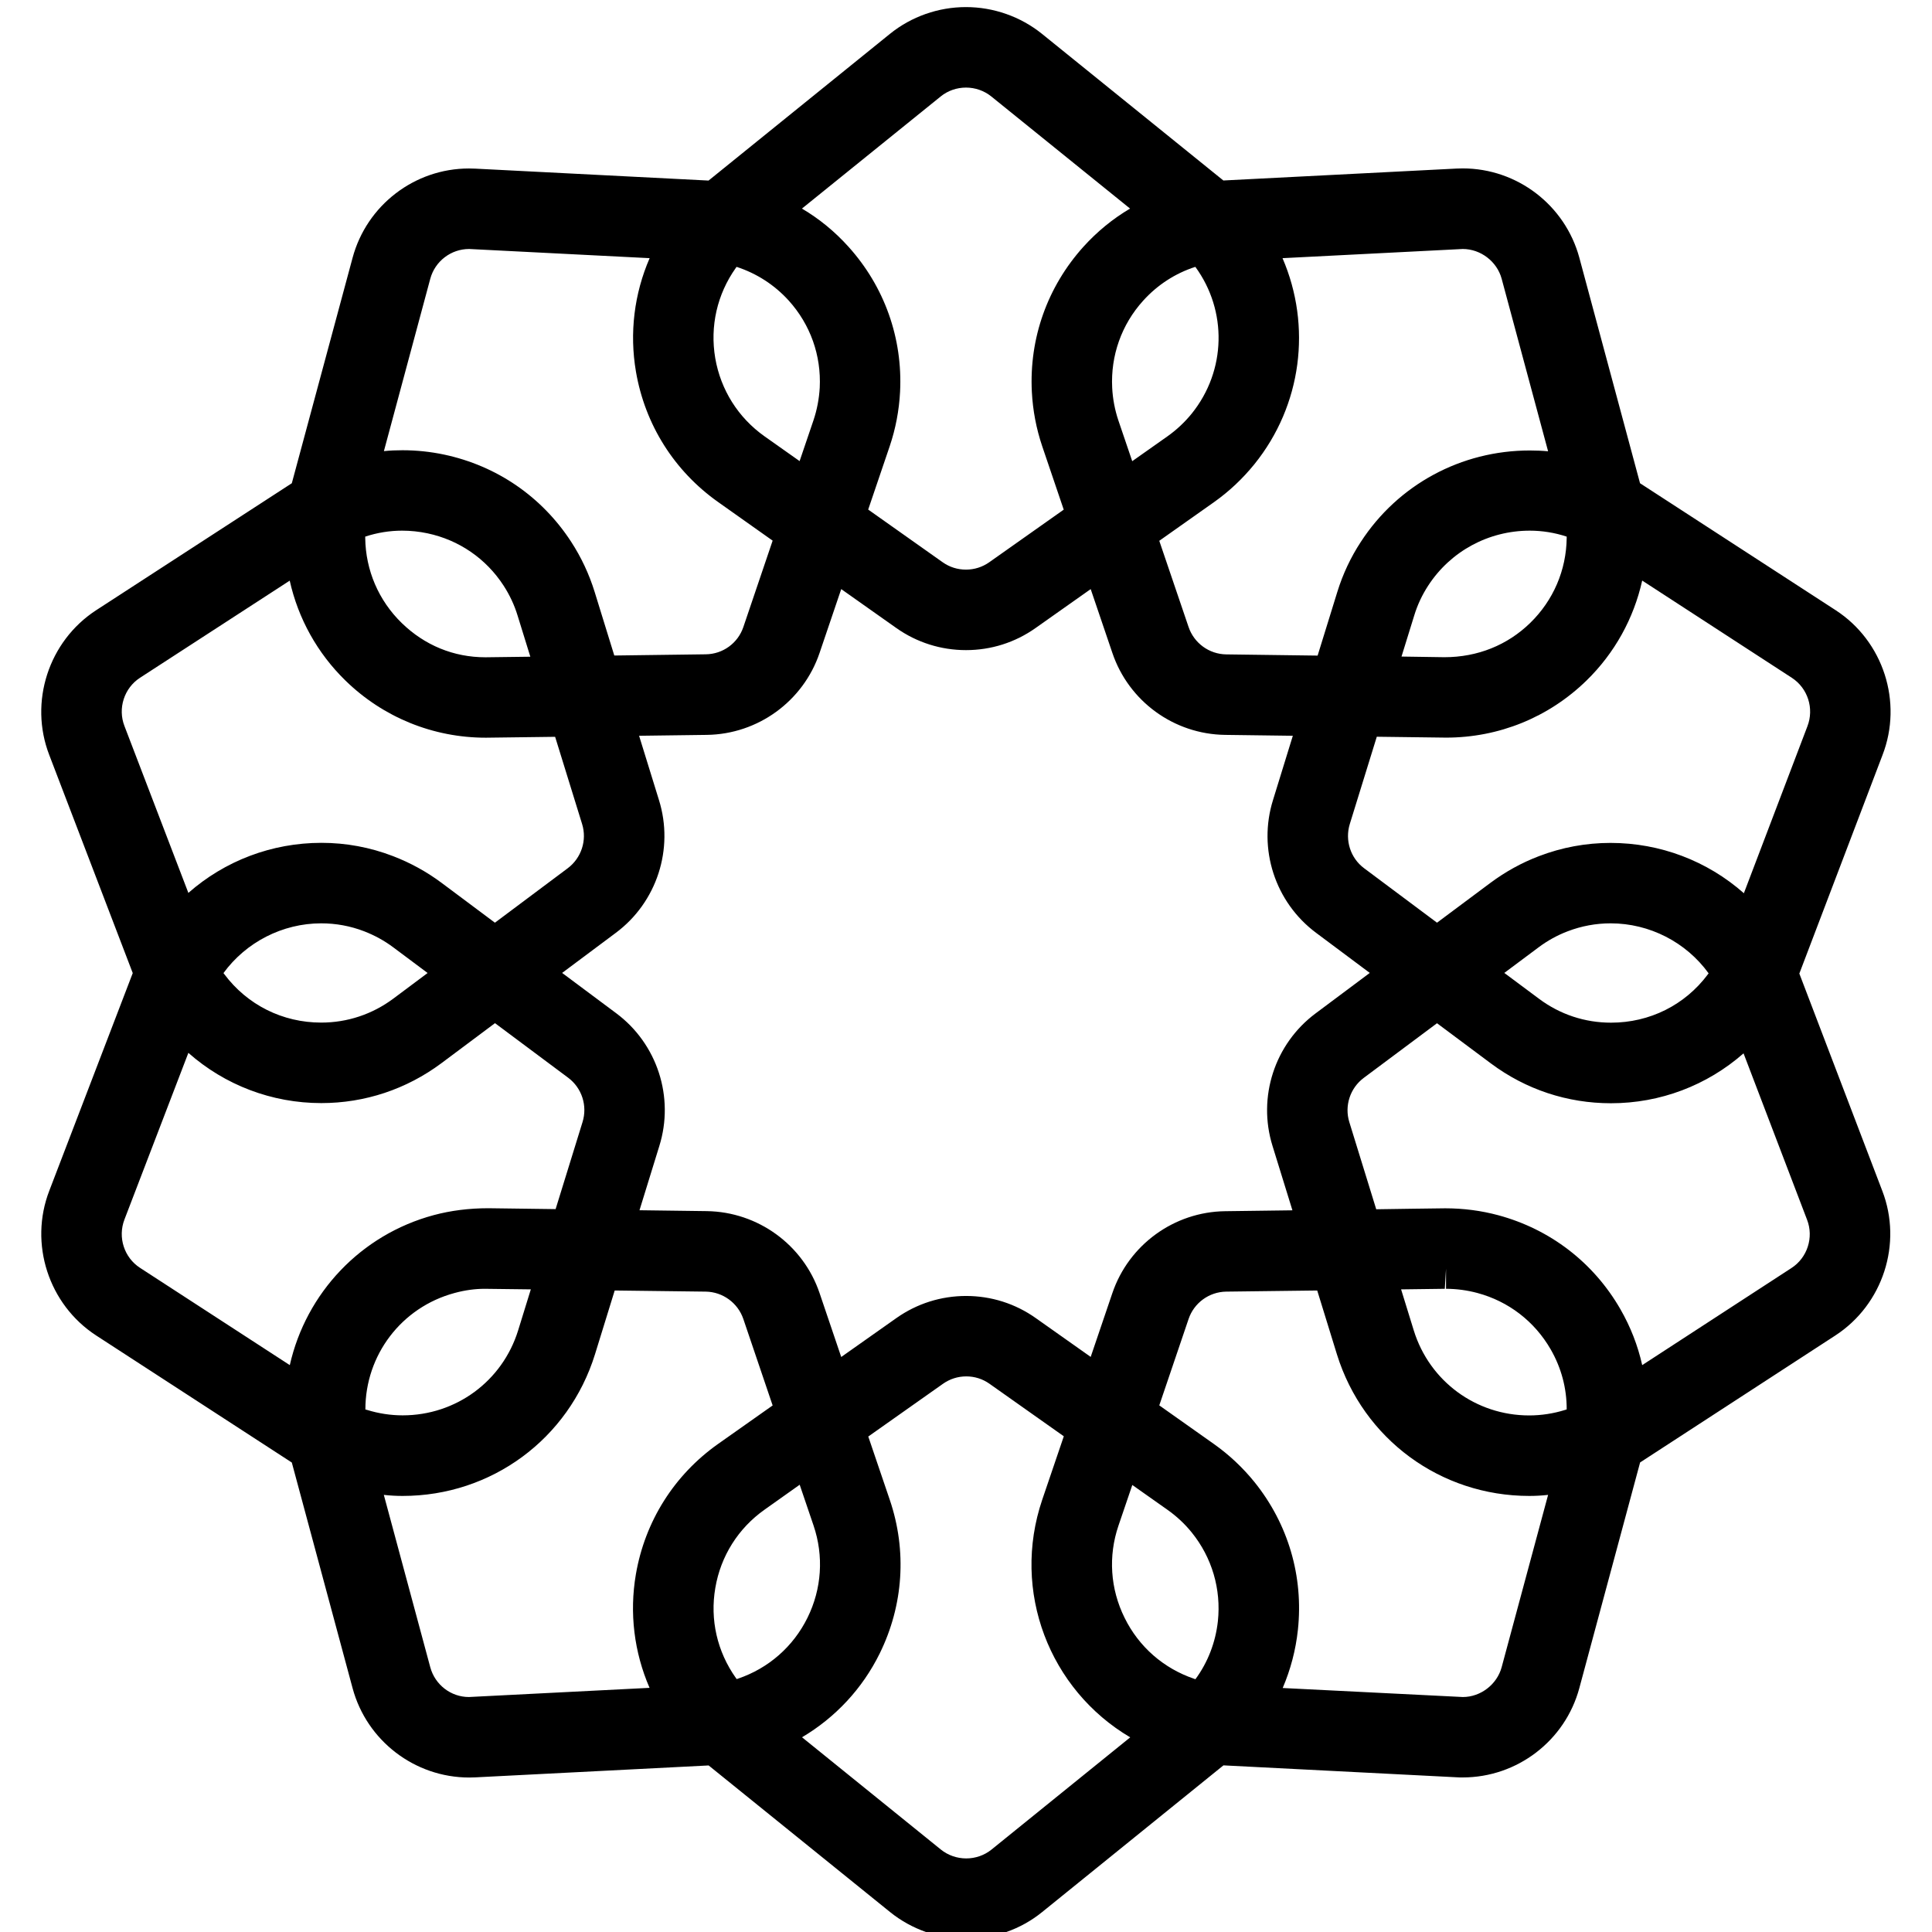 <?xml version="1.0" encoding="utf-8"?>
<!-- Generator: Adobe Illustrator 22.1.0, SVG Export Plug-In . SVG Version: 6.00 Build 0)  -->
<svg version="1.1" id="Layer_1" xmlns="http://www.w3.org/2000/svg" xmlns:xlink="http://www.w3.org/1999/xlink" x="0px" y="0px"
	 viewBox="0 0 24 24" style="enable-background:new 0 0 24 24;" xml:space="preserve">
<g>
	<title>3d-drawing-1</title>
	<path d="M12.002,24.085c-0.344,0-0.678-0.118-0.943-0.331l-2.256-1.823l-2.898,0.148c-0.026,0.001-0.051,0.002-0.076,0.002
		c-0.677,0-1.273-0.457-1.449-1.11l-0.755-2.803l-2.43-1.578c-0.592-0.385-0.837-1.142-0.582-1.8l1.036-2.702L0.612,9.379
		C0.358,8.722,0.603,7.965,1.195,7.58l2.43-1.577L4.38,3.202C4.556,2.549,5.15,2.093,5.825,2.093c0.027,0,0.054,0.001,0.081,0.002
		l2.896,0.148l2.254-1.823c0.265-0.214,0.6-0.332,0.943-0.332c0.343,0,0.678,0.118,0.943,0.331l2.255,1.823l2.896-0.148
		c0.026-0.001,0.052-0.002,0.078-0.002c0.676,0,1.271,0.456,1.448,1.109l0.754,2.802l2.43,1.577c0.593,0.385,0.837,1.142,0.582,1.8
		l-1.033,2.714l1.03,2.698c0.254,0.656,0.009,1.413-0.583,1.798l-2.425,1.577l-0.755,2.803c-0.176,0.654-0.772,1.11-1.449,1.11
		c-0.025,0-0.05,0-0.075-0.002l-2.897-0.148l-2.253,1.823C12.68,23.968,12.345,24.085,12.002,24.085z M11.688,22.976
		c0.088,0.071,0.2,0.11,0.315,0.11c0.115,0,0.226-0.039,0.314-0.11l1.723-1.394c-1.003-0.592-1.479-1.813-1.093-2.952l0.268-0.788
		l-0.924-0.653c-0.085-0.06-0.184-0.091-0.288-0.091s-0.204,0.032-0.289,0.092l-0.928,0.655l0.267,0.786
		c0.215,0.632,0.17,1.31-0.125,1.909c-0.215,0.437-0.551,0.796-0.965,1.041L11.688,22.976z M5.345,20.711
		c0.059,0.218,0.256,0.37,0.48,0.37l2.244-0.114c-0.192-0.442-0.252-0.93-0.17-1.41c0.113-0.658,0.475-1.233,1.02-1.619l0.679-0.479
		l-0.364-1.074c-0.068-0.2-0.256-0.337-0.467-0.34l-1.131-0.014l-0.245,0.793c-0.327,1.052-1.287,1.759-2.389,1.759
		c-0.076,0-0.154-0.004-0.234-0.013L5.345,20.711z M18.172,21.081c0.221,0,0.424-0.156,0.482-0.37l0.577-2.141
		c-0.08,0.009-0.158,0.013-0.234,0.013c-1.102,0-2.062-0.706-2.389-1.758l-0.245-0.794l-1.131,0.014
		c-0.211,0.003-0.399,0.139-0.467,0.34l-0.364,1.073l0.68,0.481c0.188,0.133,0.357,0.292,0.502,0.471
		c0.419,0.52,0.611,1.172,0.54,1.836c-0.027,0.252-0.091,0.494-0.189,0.723L18.172,21.081z M13.894,18.952
		c-0.129,0.379-0.102,0.785,0.076,1.145c0.177,0.36,0.484,0.628,0.863,0.757c0.006,0.002,0.011,0.004,0.017,0.006
		c0.155-0.211,0.25-0.458,0.279-0.721c0.042-0.398-0.073-0.79-0.324-1.101c-0.086-0.107-0.188-0.202-0.301-0.282l-0.438-0.309
		L13.894,18.952z M9.497,18.754c-0.326,0.231-0.544,0.576-0.611,0.971c-0.068,0.395,0.023,0.792,0.255,1.119
		c0.003,0.005,0.007,0.01,0.01,0.014c0.005-0.002,0.01-0.003,0.016-0.005c0.38-0.129,0.687-0.398,0.864-0.757
		c0.177-0.359,0.204-0.766,0.075-1.146l-0.172-0.506L9.497,18.754z M17.563,16.529c0.196,0.63,0.772,1.054,1.433,1.054
		c0.15,0,0.3-0.023,0.445-0.068c0.007-0.002,0.014-0.004,0.021-0.007c0.001-0.262-0.067-0.517-0.199-0.746
		c-0.2-0.347-0.523-0.596-0.91-0.7c-0.127-0.034-0.259-0.052-0.39-0.052v-0.25l-0.015,0.25l-0.543,0.007L17.563,16.529z
		 M4.558,17.514c0.145,0.045,0.294,0.068,0.444,0.068c0.662,0,1.238-0.424,1.434-1.054l0.158-0.511L6.02,16.01
		c-0.119,0-0.245,0.017-0.373,0.052c-0.662,0.178-1.109,0.773-1.108,1.447C4.545,17.51,4.551,17.512,4.558,17.514z M1.546,15.149
		C1.461,15.37,1.542,15.622,1.74,15.75l1.86,1.208c0.202-0.895,0.881-1.619,1.787-1.863c0.212-0.057,0.44-0.086,0.679-0.086
		l0.836,0.011l0.334-1.08c0.064-0.204-0.008-0.425-0.178-0.552L6.149,12.71l-0.665,0.497c-0.435,0.324-0.951,0.496-1.493,0.496
		c-0.615,0-1.198-0.224-1.651-0.624L1.546,15.149z M17.953,15.01c0.226,0,0.447,0.029,0.659,0.086
		c0.645,0.174,1.184,0.588,1.517,1.167c0.126,0.219,0.217,0.452,0.271,0.695l1.854-1.206c0.198-0.128,0.279-0.381,0.194-0.6
		l-0.789-2.067c-0.453,0.398-1.034,0.62-1.647,0.62c-0.542,0-1.058-0.171-1.492-0.495l-0.669-0.499l-0.91,0.679
		c-0.17,0.127-0.242,0.348-0.179,0.55l0.334,1.082C17.097,15.021,17.952,15.01,17.953,15.01z M8.78,15.045
		c0.635,0.009,1.198,0.418,1.401,1.018l0.269,0.794l0.686-0.484c0.254-0.179,0.553-0.274,0.865-0.274
		c0.312,0,0.612,0.095,0.866,0.275l0.682,0.482l0.269-0.792c0.204-0.601,0.767-1.01,1.401-1.018l0.836-0.011l-0.247-0.799
		c-0.189-0.606,0.026-1.269,0.536-1.648l0.672-0.502l-0.667-0.498c-0.51-0.38-0.725-1.043-0.535-1.65L16.06,9.14l-0.841-0.011
		c-0.635-0.008-1.198-0.417-1.401-1.019l-0.269-0.792l-0.684,0.483C12.611,7.981,12.312,8.076,12,8.076
		c-0.312,0-0.611-0.095-0.865-0.274L10.45,7.318l-0.269,0.793C9.978,8.711,9.415,9.121,8.78,9.129L7.939,9.14l0.247,0.799
		c0.189,0.606-0.026,1.269-0.536,1.649l-0.667,0.498l0.672,0.501c0.51,0.38,0.725,1.043,0.535,1.65l-0.246,0.797L8.78,15.045z
		 M19.118,12.407c0.261,0.195,0.57,0.297,0.895,0.297c0.48,0,0.919-0.219,1.204-0.602c0.003-0.004,0.005-0.007,0.008-0.011
		c-0.28-0.387-0.734-0.621-1.217-0.621c-0.182,0-0.362,0.033-0.534,0.099c-0.129,0.049-0.25,0.116-0.361,0.199l-0.426,0.318
		L19.118,12.407z M2.786,12.101c0.286,0.383,0.725,0.602,1.204,0.602c0.325,0,0.634-0.103,0.895-0.297l0.427-0.319l-0.427-0.319
		c-0.111-0.083-0.232-0.149-0.361-0.199C4.353,11.503,4.173,11.47,3.99,11.47c-0.481,0-0.934,0.234-1.214,0.618
		C2.78,12.092,2.783,12.097,2.786,12.101z M3.993,10.47c0.304,0,0.603,0.055,0.889,0.165c0.216,0.083,0.418,0.194,0.602,0.331
		l0.664,0.496l0.904-0.676c0.17-0.127,0.242-0.348,0.179-0.55L6.896,9.153L6.036,9.164c-0.655,0-1.275-0.252-1.744-0.709
		c-0.349-0.34-0.588-0.771-0.693-1.242L1.74,8.419C1.542,8.547,1.461,8.8,1.546,9.019l0.794,2.073
		C2.793,10.693,3.377,10.47,3.993,10.47z M16.768,10.235c-0.063,0.203,0.008,0.425,0.178,0.551l0.905,0.676l0.664-0.495
		c0.184-0.137,0.386-0.249,0.601-0.331c0.287-0.11,0.586-0.165,0.891-0.165c0.617,0,1.202,0.224,1.656,0.625l0.789-2.073
		c0.086-0.222,0.005-0.474-0.193-0.603L20.4,7.212c-0.105,0.471-0.343,0.902-0.692,1.242c-0.47,0.458-1.089,0.709-1.744,0.709
		l-0.861-0.011L16.768,10.235z M4.537,6.683C4.542,7.084,4.703,7.459,4.99,7.739c0.286,0.278,0.646,0.426,1.041,0.426l0.557-0.007
		l-0.158-0.51C6.39,7.516,6.331,7.391,6.256,7.275C6.038,6.939,5.702,6.708,5.31,6.625C5.206,6.603,5.1,6.592,4.995,6.592
		c-0.155,0-0.309,0.025-0.458,0.074C4.537,6.672,4.537,6.678,4.537,6.683z M17.943,8.164c0.413,0,0.784-0.151,1.066-0.426
		c0.287-0.28,0.448-0.654,0.453-1.055c0-0.005,0-0.011,0-0.017c-0.149-0.049-0.303-0.074-0.459-0.074
		c-0.511,0-0.983,0.255-1.261,0.682c-0.075,0.115-0.134,0.24-0.174,0.372l-0.158,0.51C17.41,8.157,17.943,8.164,17.943,8.164z
		 M5,5.593c0.173,0,0.347,0.018,0.517,0.054C6.171,5.786,6.731,6.17,7.095,6.73C7.22,6.922,7.318,7.131,7.386,7.35l0.245,0.793
		l1.136-0.015C8.979,8.126,9.166,7.99,9.234,7.79l0.364-1.074L8.92,6.236C8.375,5.85,8.013,5.275,7.9,4.617
		c-0.082-0.48-0.022-0.968,0.17-1.41L5.828,3.093c-0.226,0-0.424,0.152-0.483,0.37L4.769,5.604C4.846,5.596,4.923,5.593,5,5.593z
		 M14.765,7.789c0.068,0.2,0.255,0.337,0.467,0.34l1.136,0.015l0.245-0.792c0.068-0.22,0.166-0.429,0.292-0.621
		c0.462-0.711,1.247-1.135,2.098-1.135c0.076,0,0.152,0.003,0.228,0.01l-0.577-2.144c-0.058-0.214-0.261-0.369-0.483-0.369
		l-2.239,0.114c0.364,0.843,0.241,1.828-0.349,2.559c-0.145,0.179-0.313,0.338-0.501,0.471l-0.681,0.481L14.765,7.789z
		 M11.711,6.985c0.085,0.06,0.184,0.091,0.289,0.091c0.104,0,0.204-0.032,0.288-0.091l0.926-0.654l-0.267-0.787
		c-0.074-0.219-0.117-0.446-0.129-0.676c-0.034-0.667,0.194-1.307,0.641-1.803c0.17-0.188,0.364-0.347,0.579-0.474l-1.724-1.393
		c-0.088-0.071-0.199-0.11-0.314-0.11s-0.227,0.039-0.314,0.11L9.962,2.591c0.215,0.127,0.408,0.285,0.578,0.474
		c0.447,0.496,0.675,1.136,0.641,1.803c-0.012,0.23-0.055,0.457-0.129,0.676L10.785,6.33L11.711,6.985z M14.849,3.315
		c-0.249,0.08-0.471,0.224-0.648,0.42c-0.269,0.297-0.405,0.682-0.385,1.082c0.007,0.138,0.033,0.275,0.077,0.406l0.172,0.506
		l0.438-0.309c0.113-0.08,0.214-0.175,0.301-0.282C15.235,4.603,15.247,3.859,14.849,3.315z M9.14,3.329
		c-0.232,0.327-0.322,0.725-0.255,1.12C8.953,4.843,9.17,5.188,9.497,5.42l0.436,0.308l0.172-0.506
		c0.044-0.131,0.07-0.267,0.078-0.406c0.02-0.4-0.116-0.784-0.385-1.082C9.621,3.539,9.399,3.396,9.15,3.315
		C9.147,3.32,9.143,3.324,9.14,3.329z"/>
</g>
</svg>
